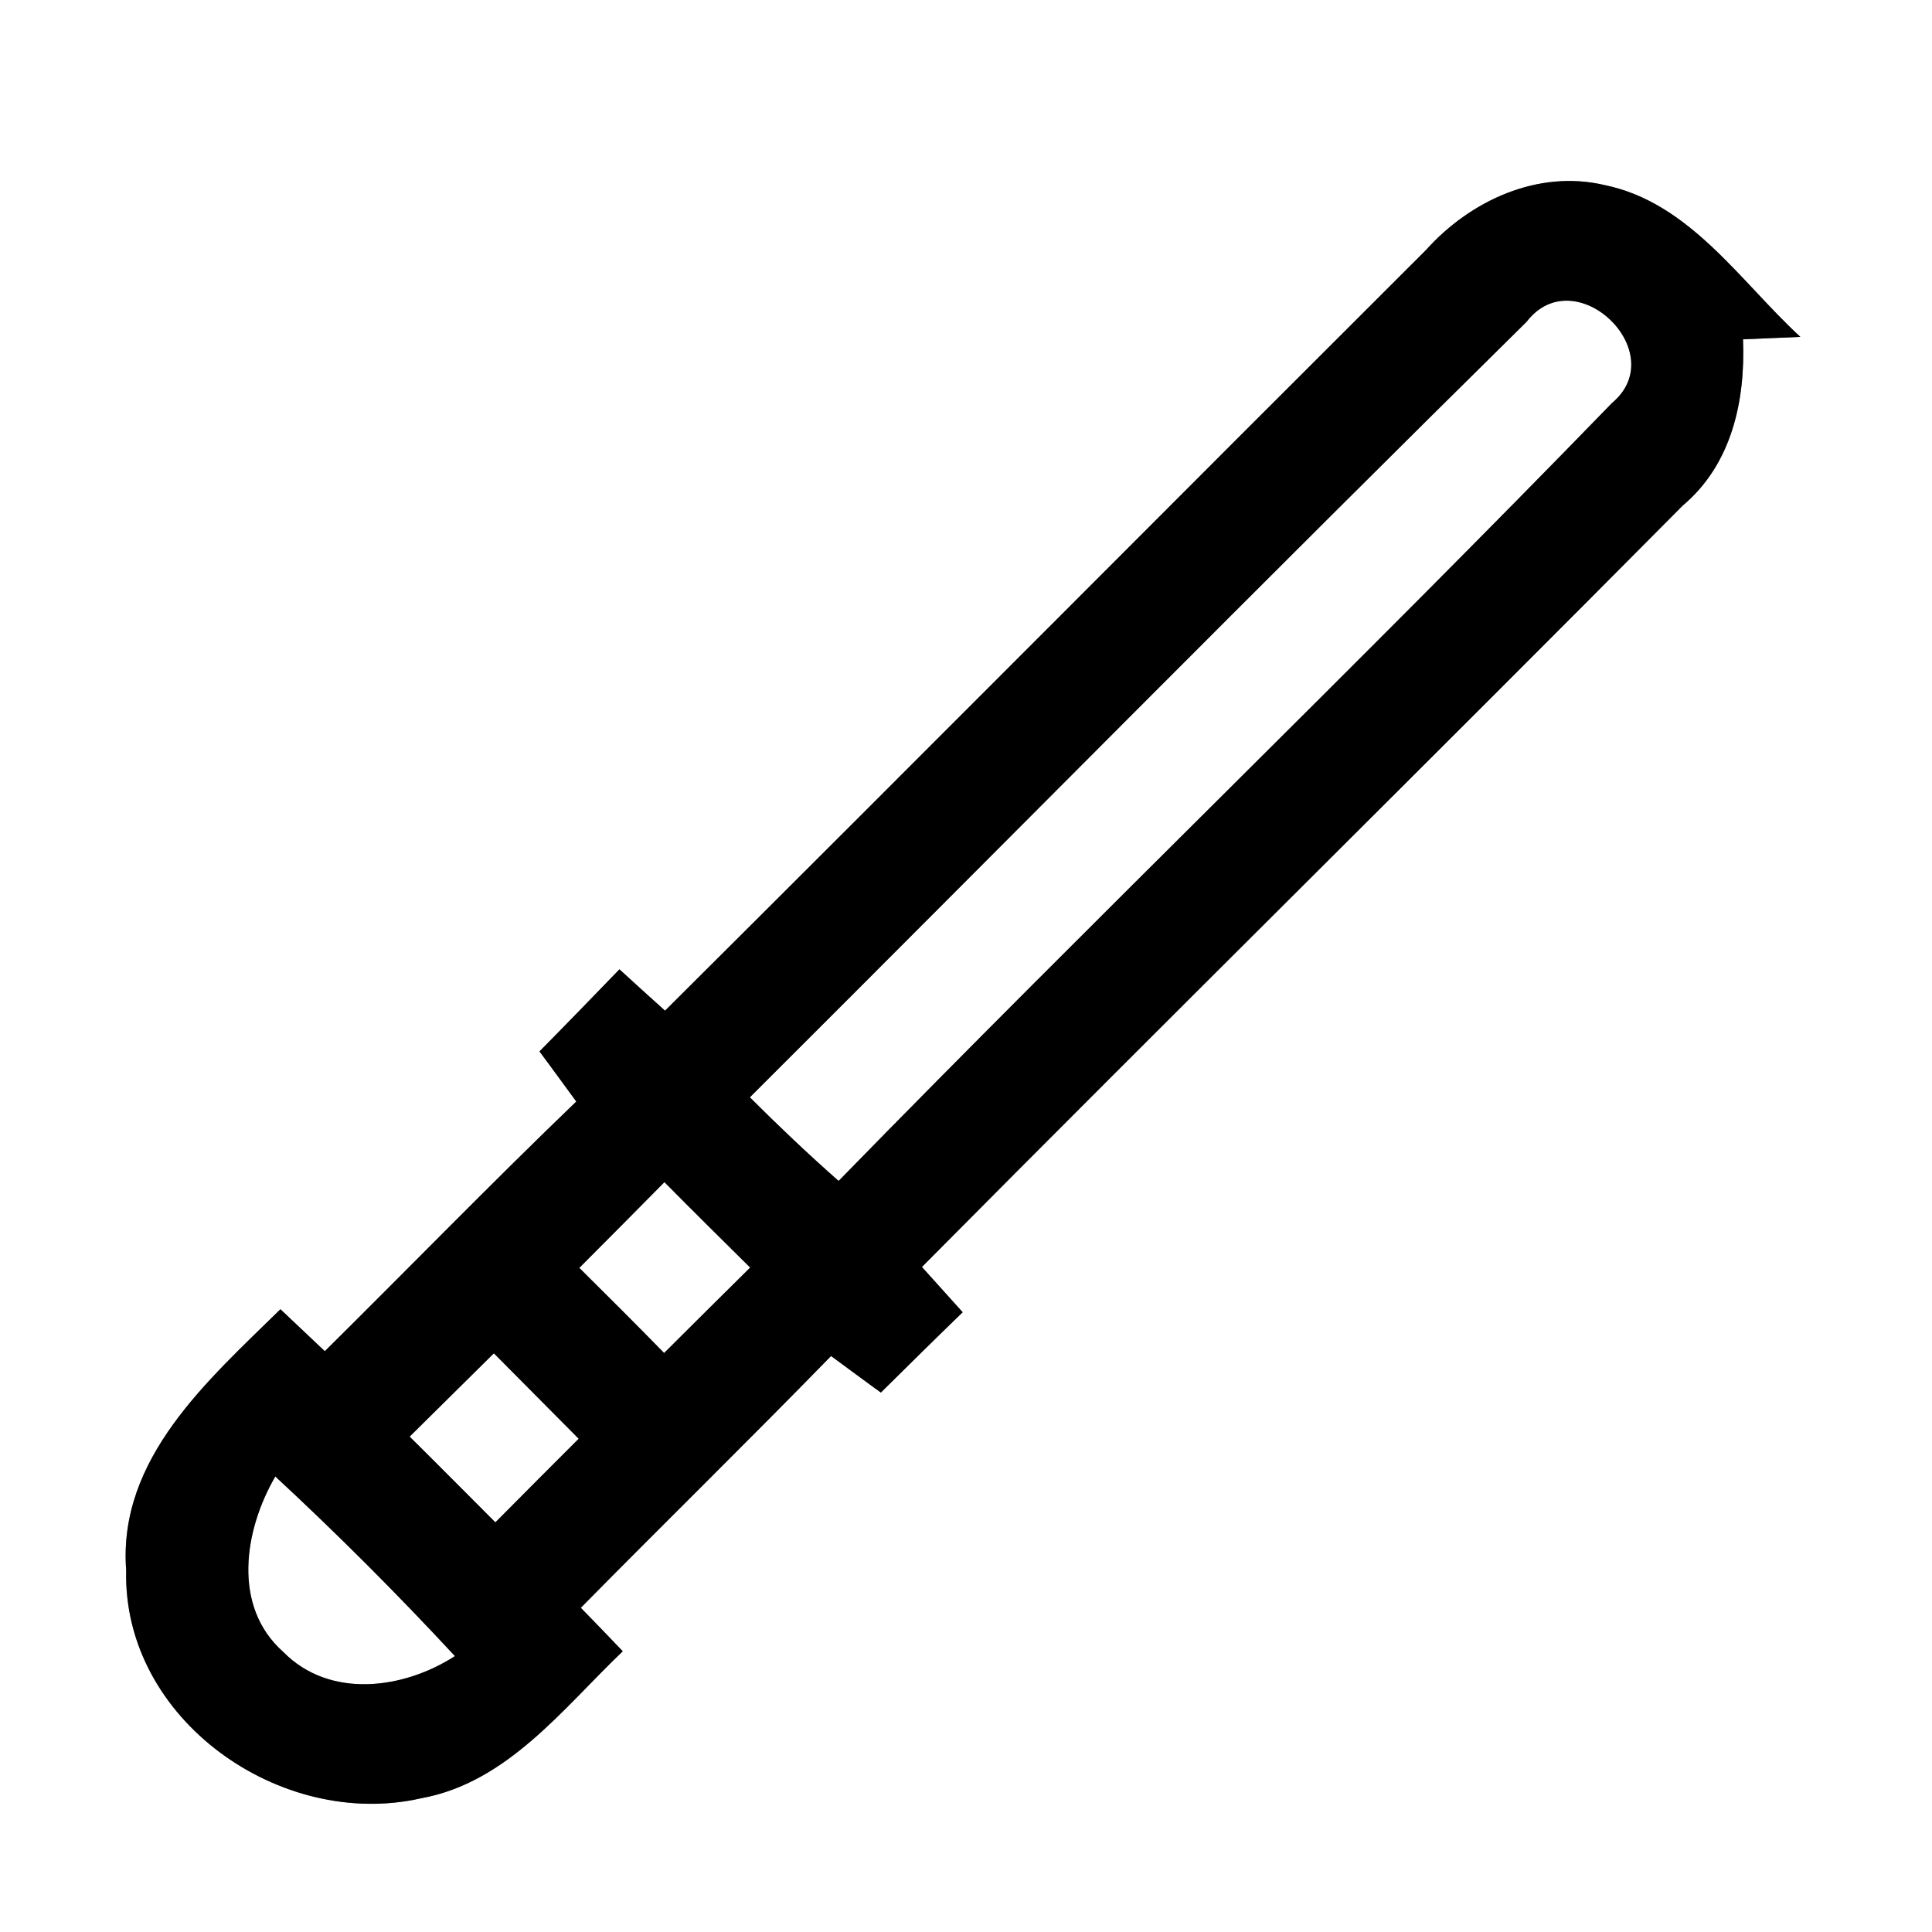 <?xml version="1.0" encoding="UTF-8" ?>
<!DOCTYPE svg PUBLIC "-//W3C//DTD SVG 1.1//EN" "http://www.w3.org/Graphics/SVG/1.1/DTD/svg11.dtd">
<svg width="64pt" height="64pt" viewBox="0 0 64 64" version="1.1" xmlns="http://www.w3.org/2000/svg">
<rect x="0" y="0" width="64" height="64" fill="#808080" stroke="none"/>
<g id="#ffffffff">
<path fill="#ffffff" opacity="1.00" d=" M 0.00 0.00 L 64.00 0.00 L 64.00 64.00 L 0.00 64.00 L 0.00 0.00 M 47.24 8.28 C 38.83 16.67 30.45 25.10 22.03 33.48 C 21.65 33.14 20.90 32.46 20.52 32.11 C 19.64 33.02 18.76 33.93 17.87 34.83 C 18.18 35.24 18.78 36.07 19.09 36.49 C 16.27 39.20 13.54 42.01 10.76 44.76 C 10.39 44.41 9.66 43.72 9.29 43.37 C 6.90 45.72 3.90 48.31 4.18 52.02 C 4.06 56.96 9.30 60.63 13.95 59.57 C 16.81 59.05 18.65 56.59 20.63 54.70 C 20.29 54.34 19.59 53.62 19.24 53.26 C 21.99 50.47 24.79 47.73 27.53 44.92 C 27.94 45.22 28.76 45.83 29.18 46.13 C 30.08 45.24 30.98 44.35 31.89 43.47 C 31.55 43.09 30.88 42.35 30.54 41.97 C 38.91 33.53 47.37 25.19 55.74 16.75 C 57.37 15.38 57.82 13.27 57.74 11.24 C 58.21 11.22 59.16 11.18 59.64 11.16 C 57.65 9.33 55.98 6.71 53.15 6.13 C 50.94 5.61 48.70 6.65 47.24 8.28 Z" />
<path fill="#ffffff" opacity="1.00" d=" M 50.57 10.66 C 52.17 8.57 55.41 11.67 53.40 13.35 C 44.97 22.04 36.24 30.45 27.78 39.12 C 26.77 38.23 25.79 37.30 24.84 36.35 C 33.42 27.79 41.94 19.17 50.57 10.66 Z" />
<path fill="#ffffff" opacity="1.00" d=" M 19.19 42.00 C 20.13 41.06 21.07 40.11 22.01 39.16 C 22.95 40.11 23.90 41.05 24.85 41.99 C 23.90 42.93 22.95 43.87 22.00 44.82 C 21.07 43.87 20.13 42.93 19.19 42.00 Z" />
<path fill="#ffffff" opacity="1.00" d=" M 16.36 44.83 C 17.30 45.77 18.23 46.72 19.17 47.66 C 18.25 48.58 17.33 49.50 16.41 50.43 C 15.46 49.48 14.52 48.53 13.57 47.59 C 14.50 46.67 15.43 45.75 16.36 44.83 Z" />
<path fill="#ffffff" opacity="1.00" d=" M 9.12 48.91 C 11.18 50.82 13.16 52.80 15.07 54.86 C 13.37 55.96 10.92 56.29 9.38 54.72 C 7.68 53.21 8.09 50.68 9.12 48.91 Z" />
</g>
<g id="#000000ff">
<path fill="#000000" opacity="1.00" d=" M 47.24 8.28 C 48.70 6.65 50.94 5.61 53.15 6.13 C 55.98 6.71 57.65 9.33 59.64 11.16 C 59.16 11.18 58.21 11.22 57.74 11.24 C 57.82 13.27 57.37 15.38 55.74 16.75 C 47.37 25.19 38.91 33.53 30.54 41.97 C 30.88 42.35 31.55 43.09 31.89 43.47 C 30.98 44.35 30.08 45.24 29.18 46.13 C 28.76 45.83 27.94 45.22 27.53 44.92 C 24.79 47.73 21.99 50.47 19.24 53.26 C 19.59 53.62 20.29 54.34 20.63 54.70 C 18.65 56.59 16.81 59.05 13.95 59.57 C 9.30 60.63 4.06 56.96 4.18 52.02 C 3.90 48.31 6.90 45.72 9.29 43.37 C 9.66 43.72 10.39 44.41 10.76 44.76 C 13.54 42.01 16.27 39.20 19.09 36.49 C 18.78 36.07 18.18 35.24 17.87 34.83 C 18.76 33.93 19.64 33.02 20.52 32.11 C 20.90 32.46 21.65 33.14 22.03 33.48 C 30.45 25.10 38.83 16.67 47.24 8.28 M 50.57 10.66 C 41.94 19.17 33.42 27.79 24.84 36.35 C 25.79 37.30 26.77 38.23 27.78 39.12 C 36.24 30.45 44.97 22.04 53.40 13.35 C 55.41 11.67 52.17 8.57 50.57 10.66 M 19.19 42.00 C 20.13 42.93 21.07 43.87 22.00 44.82 C 22.95 43.87 23.90 42.93 24.85 41.99 C 23.90 41.05 22.95 40.11 22.01 39.16 C 21.07 40.11 20.13 41.06 19.19 42.00 M 16.36 44.83 C 15.43 45.75 14.50 46.67 13.57 47.59 C 14.52 48.53 15.46 49.48 16.41 50.43 C 17.33 49.50 18.25 48.58 19.17 47.66 C 18.23 46.72 17.30 45.77 16.36 44.83 M 9.12 48.91 C 8.09 50.68 7.68 53.21 9.38 54.72 C 10.92 56.29 13.37 55.96 15.07 54.86 C 13.16 52.80 11.18 50.82 9.12 48.91 Z" />
</g>
</svg>
